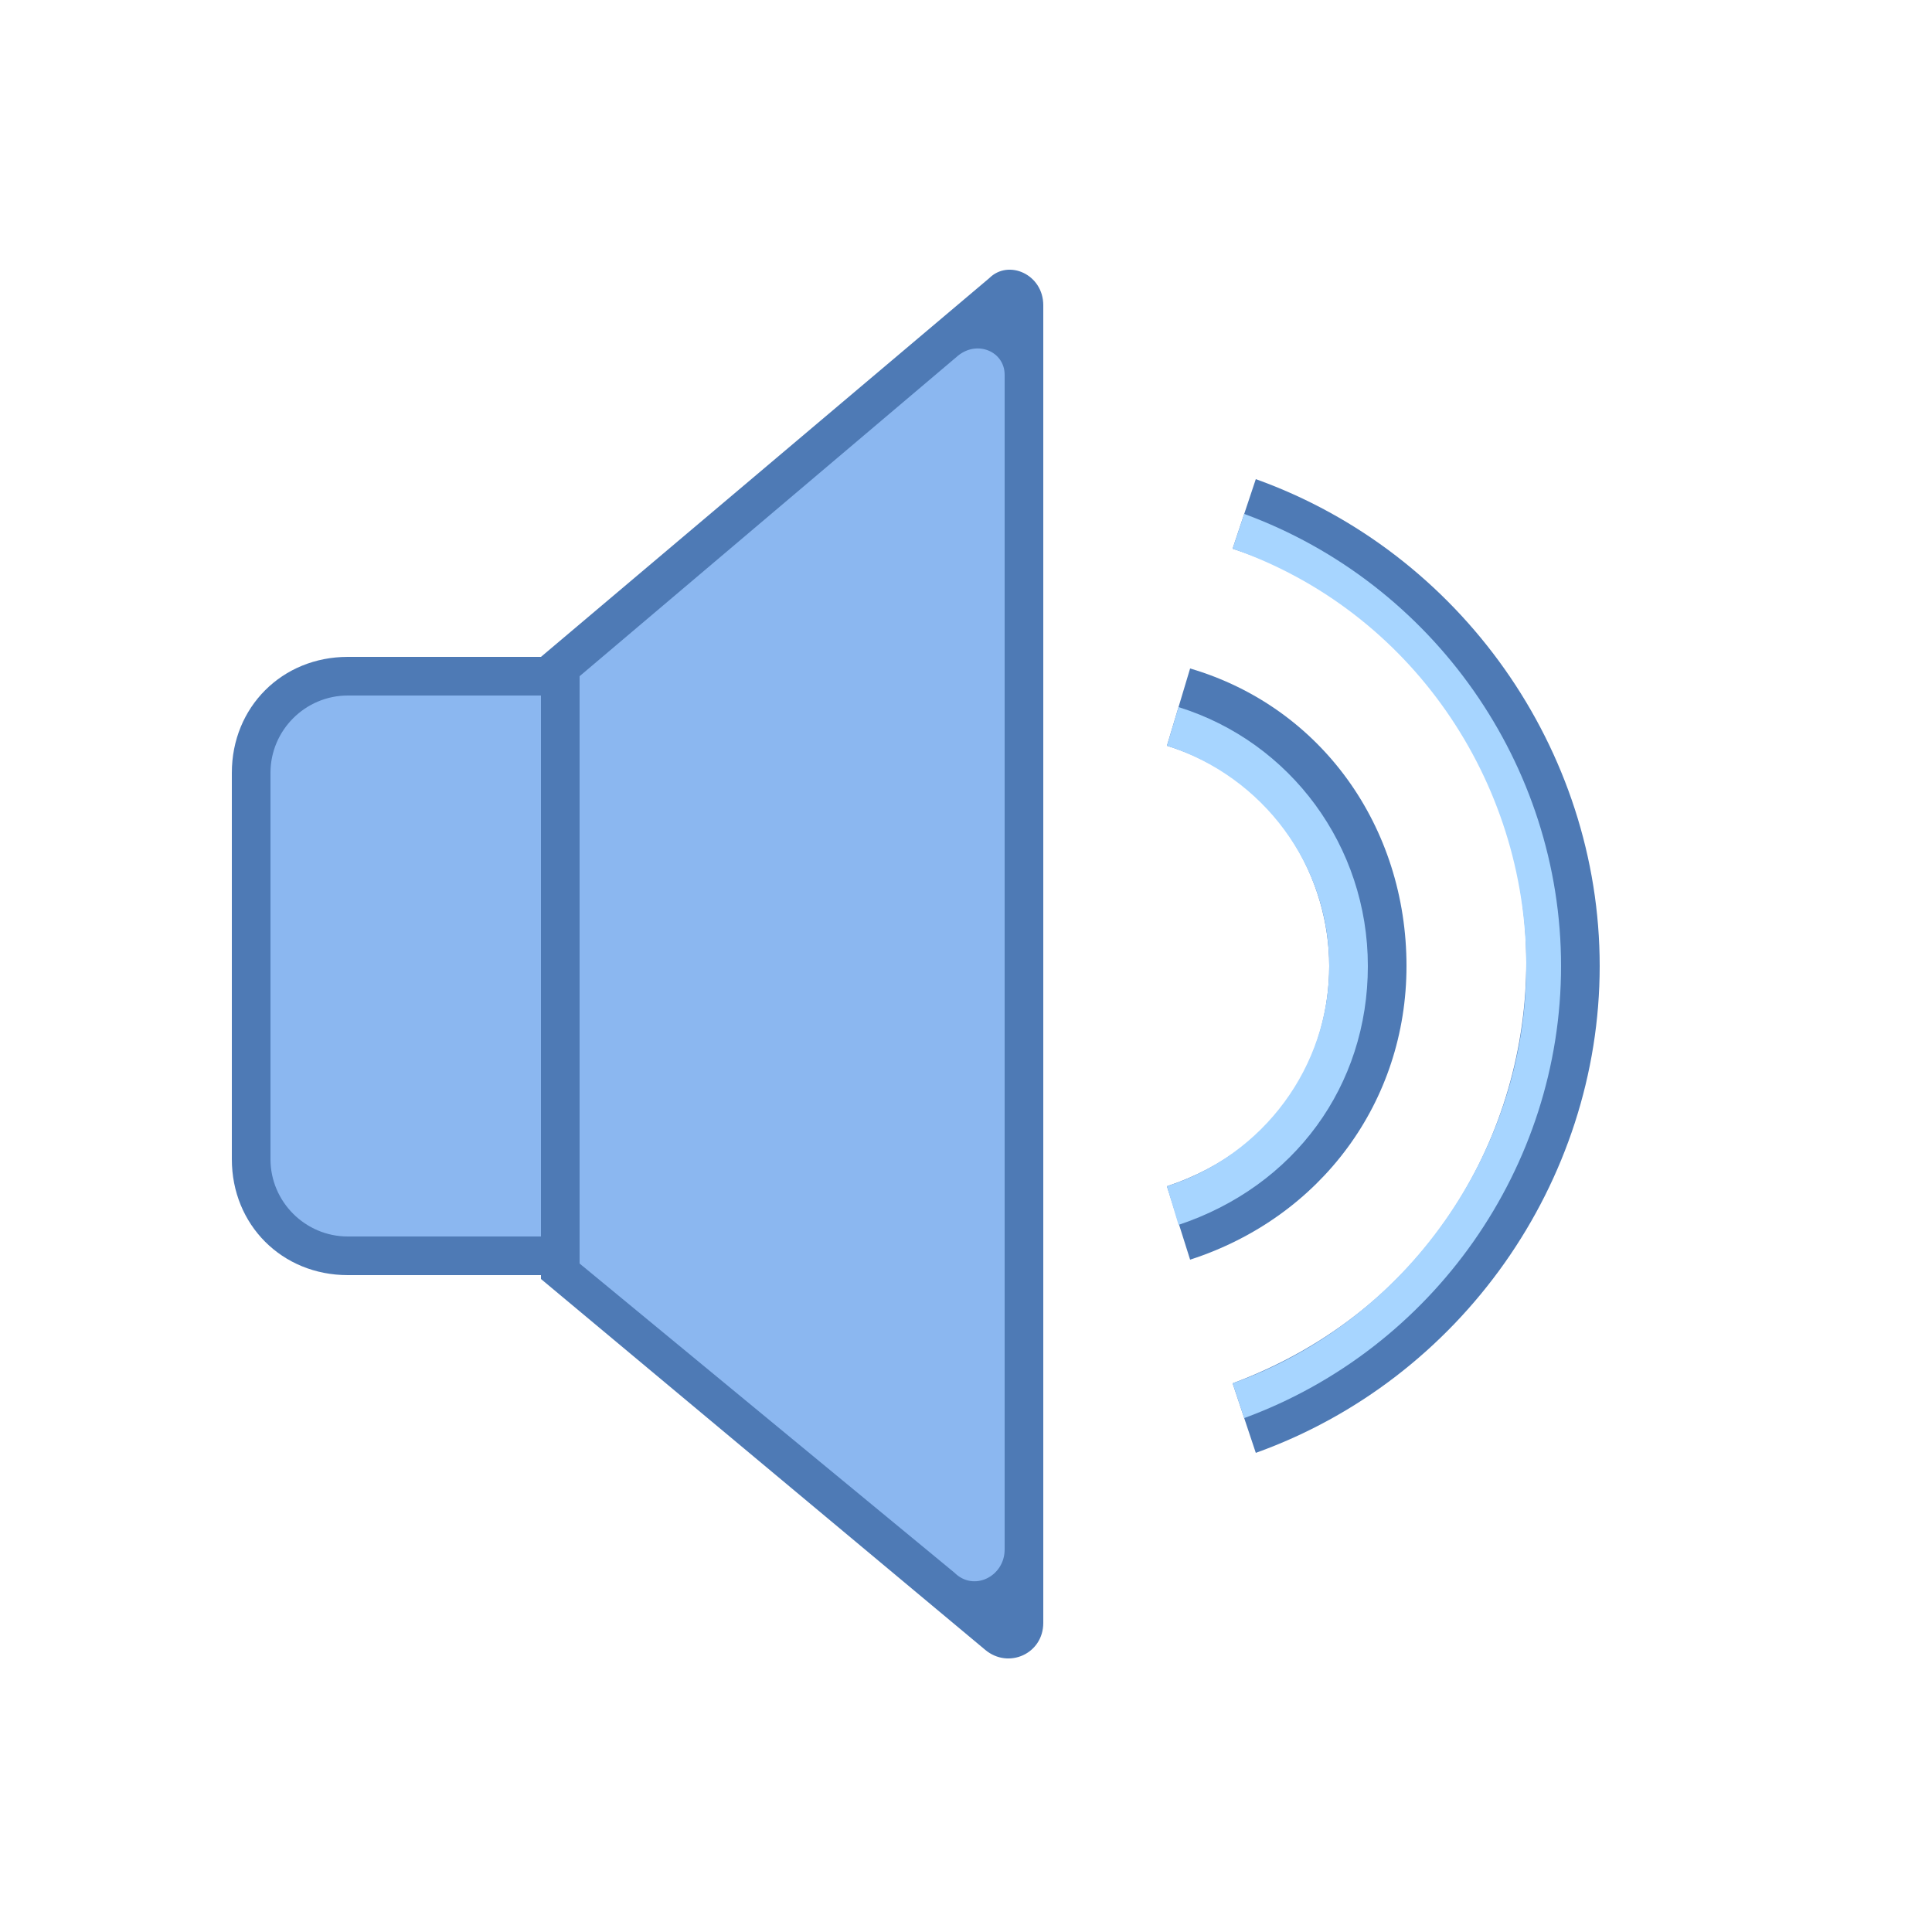 <svg xmlns="http://www.w3.org/2000/svg" viewBox="0 0 50 50"><path fill="#4E7AB5" d="M15 17H9c-1.7 0-3 1.3-3 3v10c0 1.7 1.3 3 3 3h6V17z"/><path fill="#8BB7F0" d="M14 18v14H9c-1.1 0-2-.9-2-2V20c0-1.1.9-2 2-2h5z"/><path fill="#4E7AB5" d="M25.6 7.2 14 17v16.1l11.5 9.6c.6.5 1.5.1 1.5-.7V7.9c0-.8-.9-1.2-1.4-.7z"/><path fill="#8BB7F0" d="M26 40.1c0 .7-.8 1.1-1.3.6l-9.7-8V17.5l9.8-8.3c.5-.4 1.2-.1 1.2.5v30.4z"/><path fill="#4E7AB5" d="M30.2 30.7c3-1 4.2-3.5 4.2-5.7s-1.3-4.8-4.2-5.7l.6-2c3.4 1 5.6 4.1 5.6 7.7 0 3.5-2.2 6.5-5.6 7.6l-.6-1.9z"/><path fill="#A7D5FF" d="m30.5 31.7-.3-1c2.5-.8 4.2-3.1 4.2-5.7s-1.7-4.9-4.2-5.7l.3-1c2.9.9 4.9 3.6 4.9 6.7s-1.9 5.7-4.9 6.7z"/><path fill="#4E7AB5" d="M31.9 35.8c5.1-1.9 7.6-6.5 7.6-10.9 0-4.5-2.7-9.1-7.6-10.7l.6-1.8c5.3 1.9 8.9 7 8.9 12.6s-3.6 10.7-8.9 12.6l-.6-1.8z"/><path fill="#A7D5FF" d="m32.2 36.7-.3-.9c4.5-1.6 7.6-6 7.6-10.8s-3-9.2-7.6-10.8l.3-.9c4.9 1.8 8.2 6.5 8.2 11.7s-3.3 9.9-8.2 11.7z"/></svg>